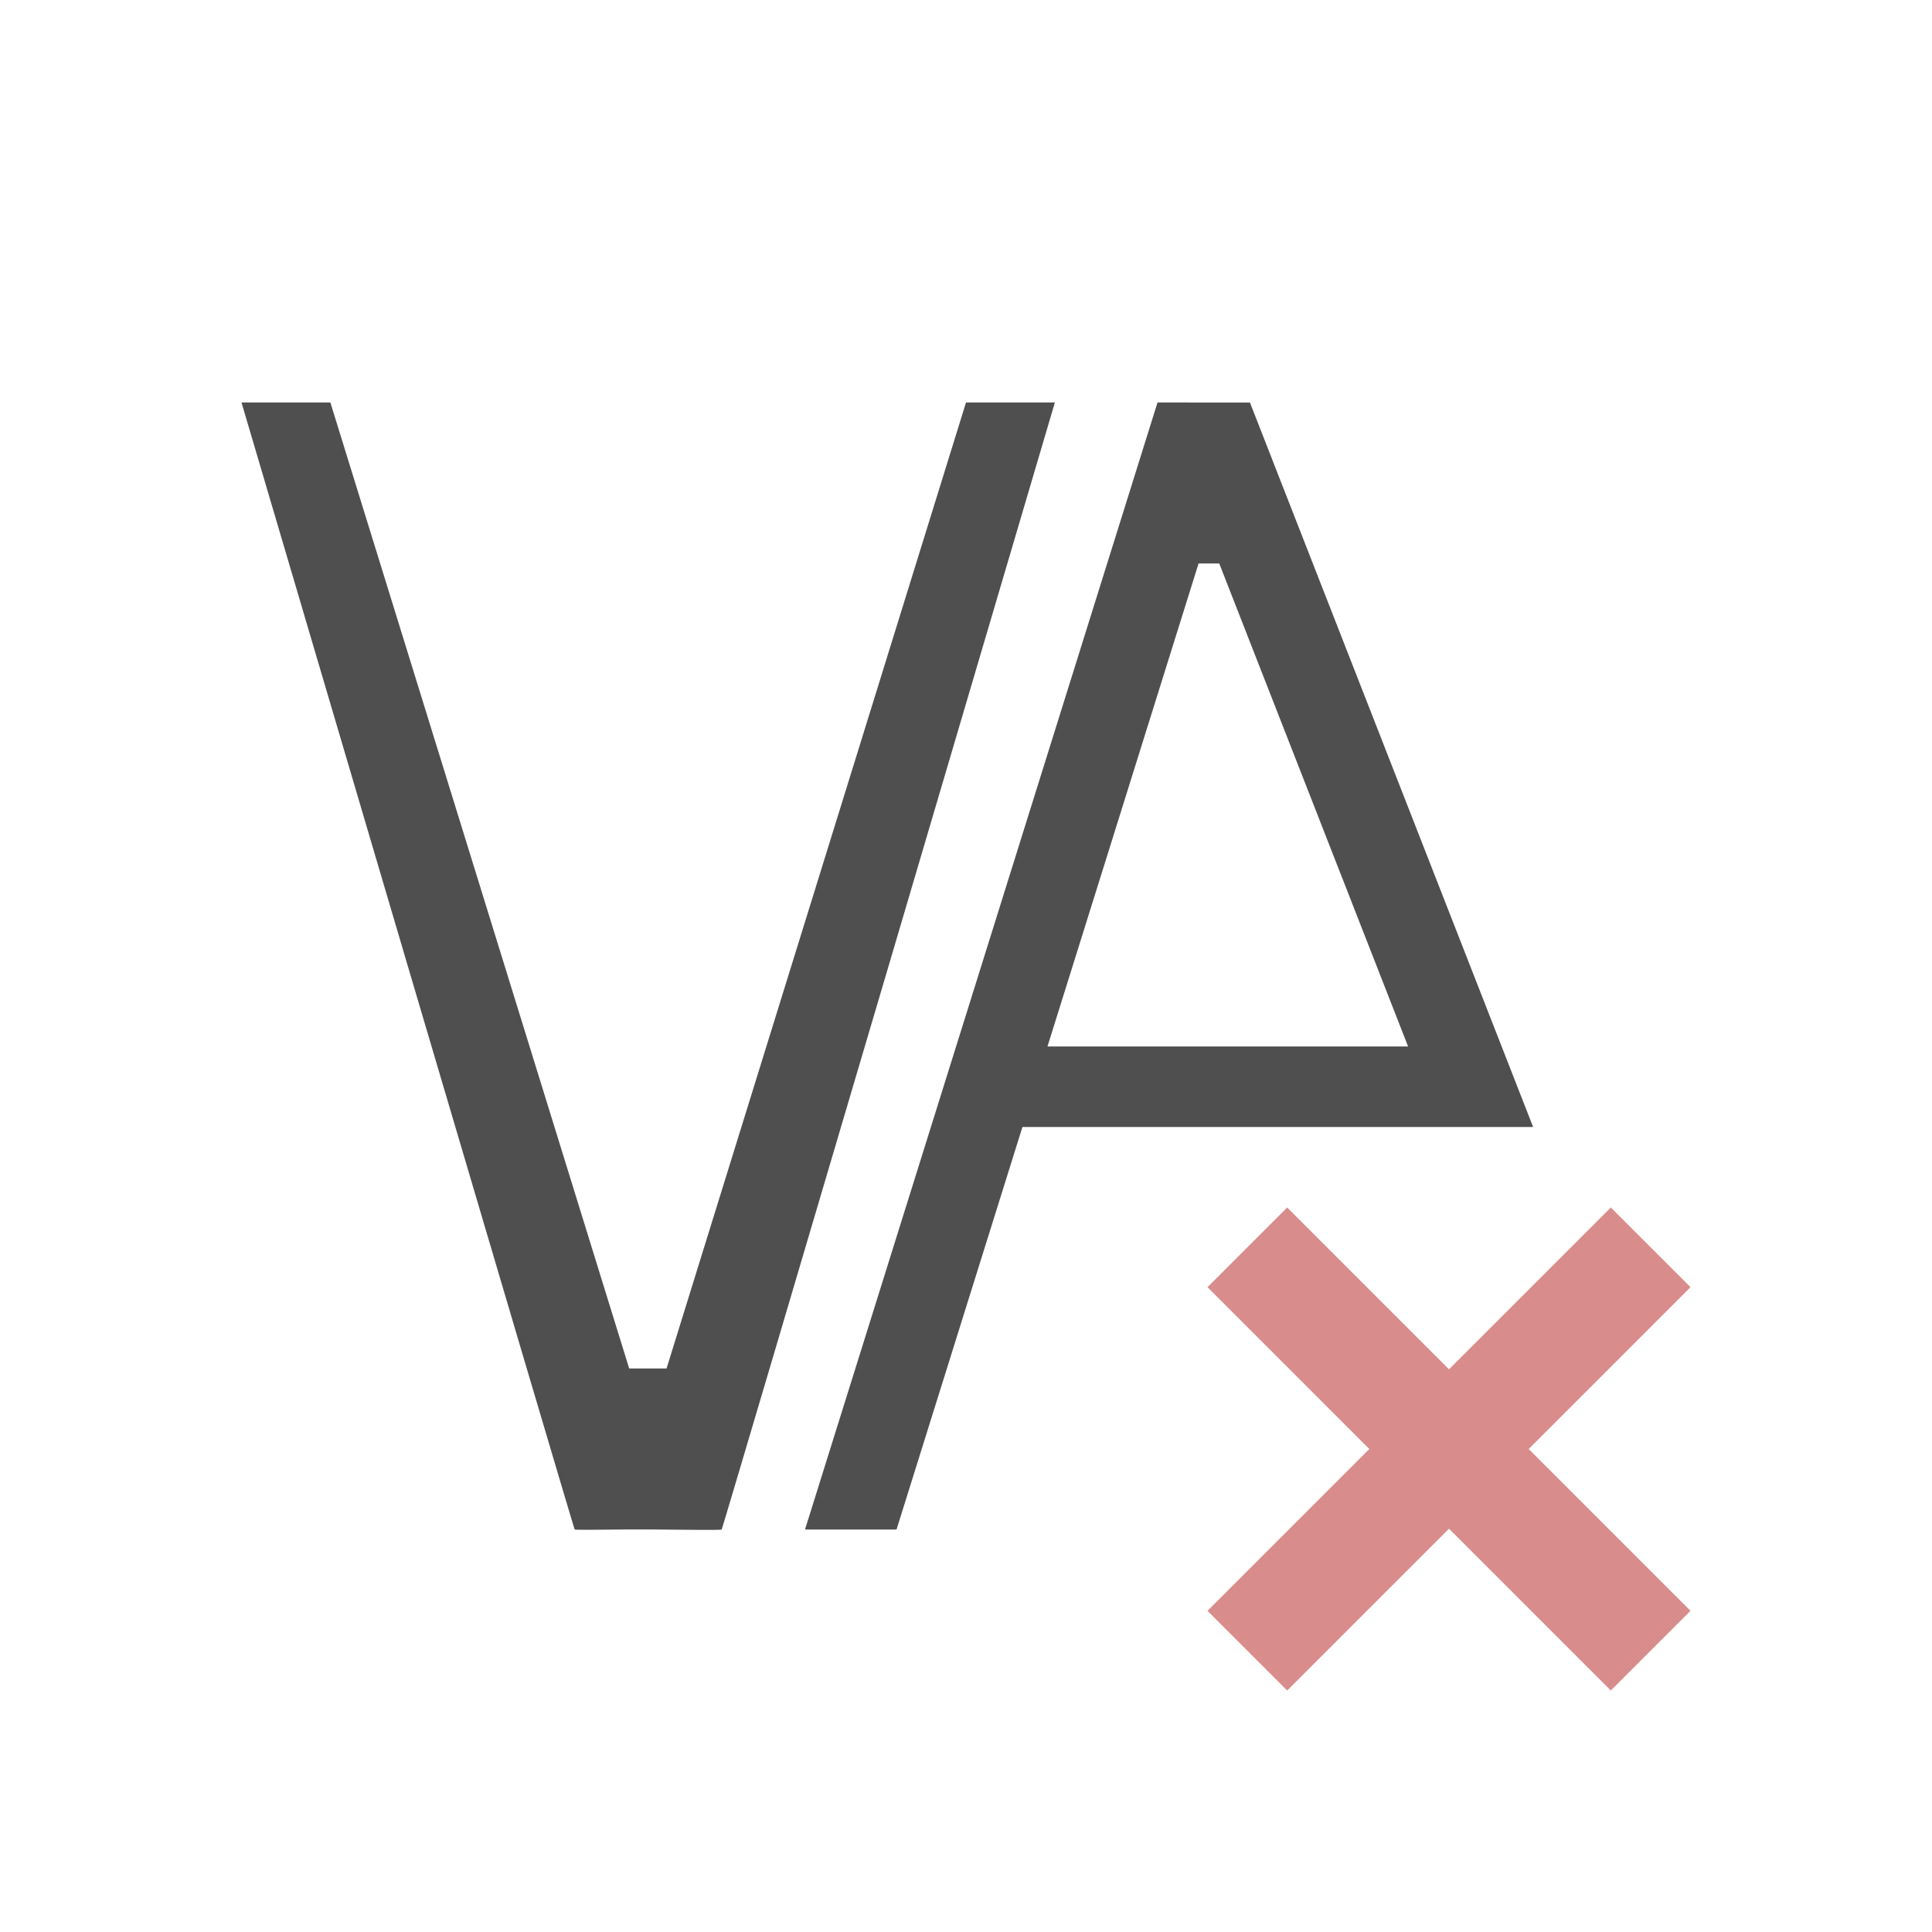<svg xmlns="http://www.w3.org/2000/svg" viewBox="0 0 24 24">
    <path d="M3 5s4.134 14.017 4.139 14c.01.007.353.002.609 0h.387c.366.003.815.01.83 0 .005.017 4.139-14 4.139-14H12L8.28 17h-.464L4.104 5H3zm11.379 0-4.336 13.863L10 19h1.137l1.564-5h6.344l-3.518-9H14.38zm.51 2h.257l2.346 6h-4.48l1.877-6z" style="fill:currentColor;fill-opacity:1;stroke:none;color:#050505;opacity:.7"/>
    <path d="m15.99 15-.99.99L17.01 18 15 20.01l.99.99L18 18.99 20.01 21l.99-.99L18.99 18 21 15.99l-.99-.99L18 17.01 15.99 15z" style="fill:currentColor;fill-opacity:1;stroke:none;color:#d98c8c"/>
</svg>
